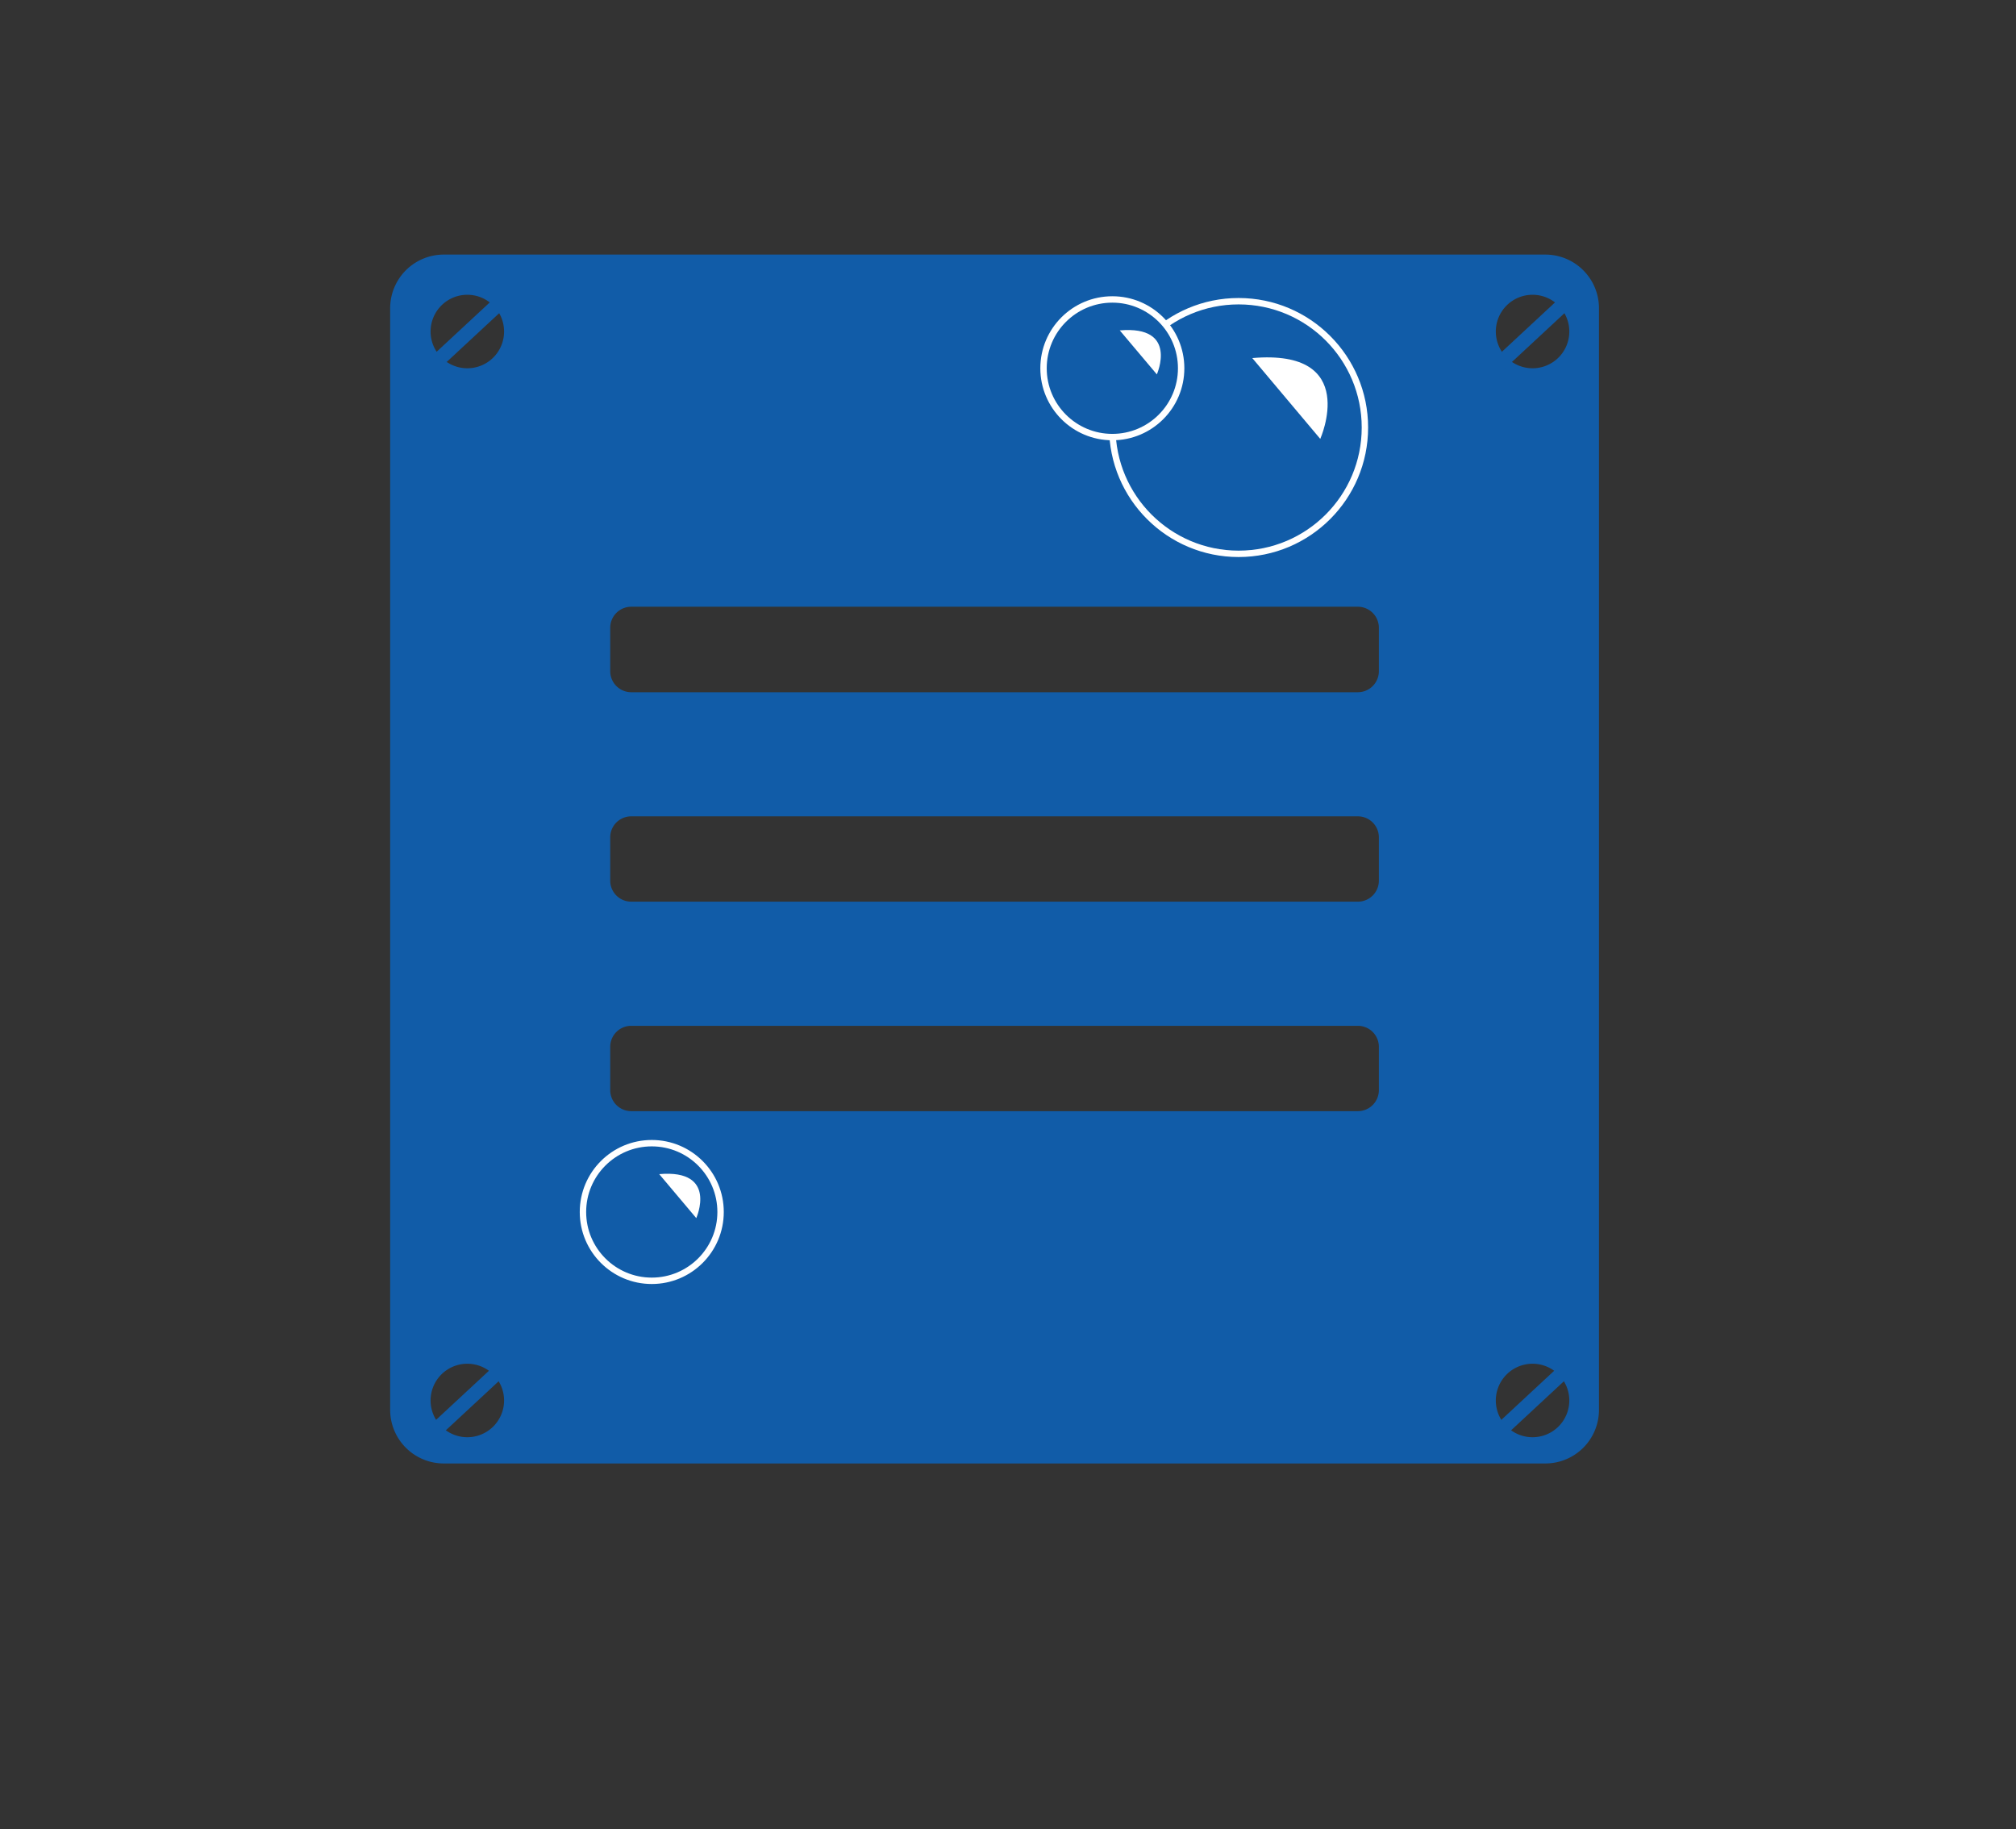 <svg xmlns="http://www.w3.org/2000/svg" viewBox="0 0 504.21 457.43"><rect x="0" y="0" width="504.21" height="457.43" fill="#333333" stroke="none"/><defs><style>.a,.c{fill:#115ca8;}.b{fill:none;stroke:#115ca8;stroke-width:3.58px;}.b,.c{stroke-miterlimit:10;}.c{stroke:#fff;stroke-width:1.6px;}.d{fill:#fff;}</style></defs><path class="a" d="M97.58,77.08v275.5A13.41,13.41,0,0,0,111,366h275.5a13.41,13.41,0,0,0,13.41-13.41V77.08a13.41,13.41,0,0,0-13.41-13.41H111A13.41,13.41,0,0,0,97.58,77.08Zm19.3,282.36a9.19,9.19,0,1,1,9.19-9.19A9.19,9.19,0,0,1,116.88,359.44Zm0-267.34a9.19,9.19,0,1,1,9.19-9.18A9.18,9.18,0,0,1,116.88,92.1ZM339.61,277.89H157.87a5.25,5.25,0,0,1-5.25-5.25V261.8a5.25,5.25,0,0,1,5.25-5.25H339.61a5.25,5.25,0,0,1,5.25,5.25v10.84A5.25,5.25,0,0,1,339.61,277.89Zm0-52.39H157.87a5.25,5.25,0,0,1-5.25-5.25V209.41a5.25,5.25,0,0,1,5.25-5.25H339.61a5.25,5.25,0,0,1,5.25,5.25v10.84A5.25,5.25,0,0,1,339.61,225.5Zm0-52.38H157.87a5.26,5.26,0,0,1-5.25-5.26V157a5.26,5.26,0,0,1,5.25-5.26H339.61a5.26,5.26,0,0,1,5.25,5.26v10.83A5.26,5.26,0,0,1,339.61,173.12Zm43.7,186.32a9.19,9.19,0,1,1,9.18-9.19A9.19,9.19,0,0,1,383.31,359.44Zm0-267.34a9.19,9.19,0,1,1,9.18-9.18A9.18,9.18,0,0,1,383.31,92.1Z"/><line class="b" x1="125.9" y1="74.91" x2="107.7" y2="91.81"/><line class="b" x1="392.32" y1="74.91" x2="374.13" y2="91.81"/><line class="b" x1="125.9" y1="341.9" x2="107.7" y2="358.8"/><line class="b" x1="392.32" y1="341.9" x2="374.13" y2="358.8"/><circle class="c" cx="309.78" cy="106.92" r="31.59"/><path class="d" d="M313.2,89.55l17,20.21S340.31,87.19,313.2,89.55Z"/><circle class="c" cx="163.01" cy="303.11" r="17.21"/><path class="d" d="M164.87,293.64l9.27,11S179.65,292.36,164.87,293.64Z"/><circle class="c" cx="278.2" cy="92.1" r="17.21"/><path class="d" d="M280.06,82.63l9.27,11S294.83,81.35,280.06,82.63Z"/></svg>
